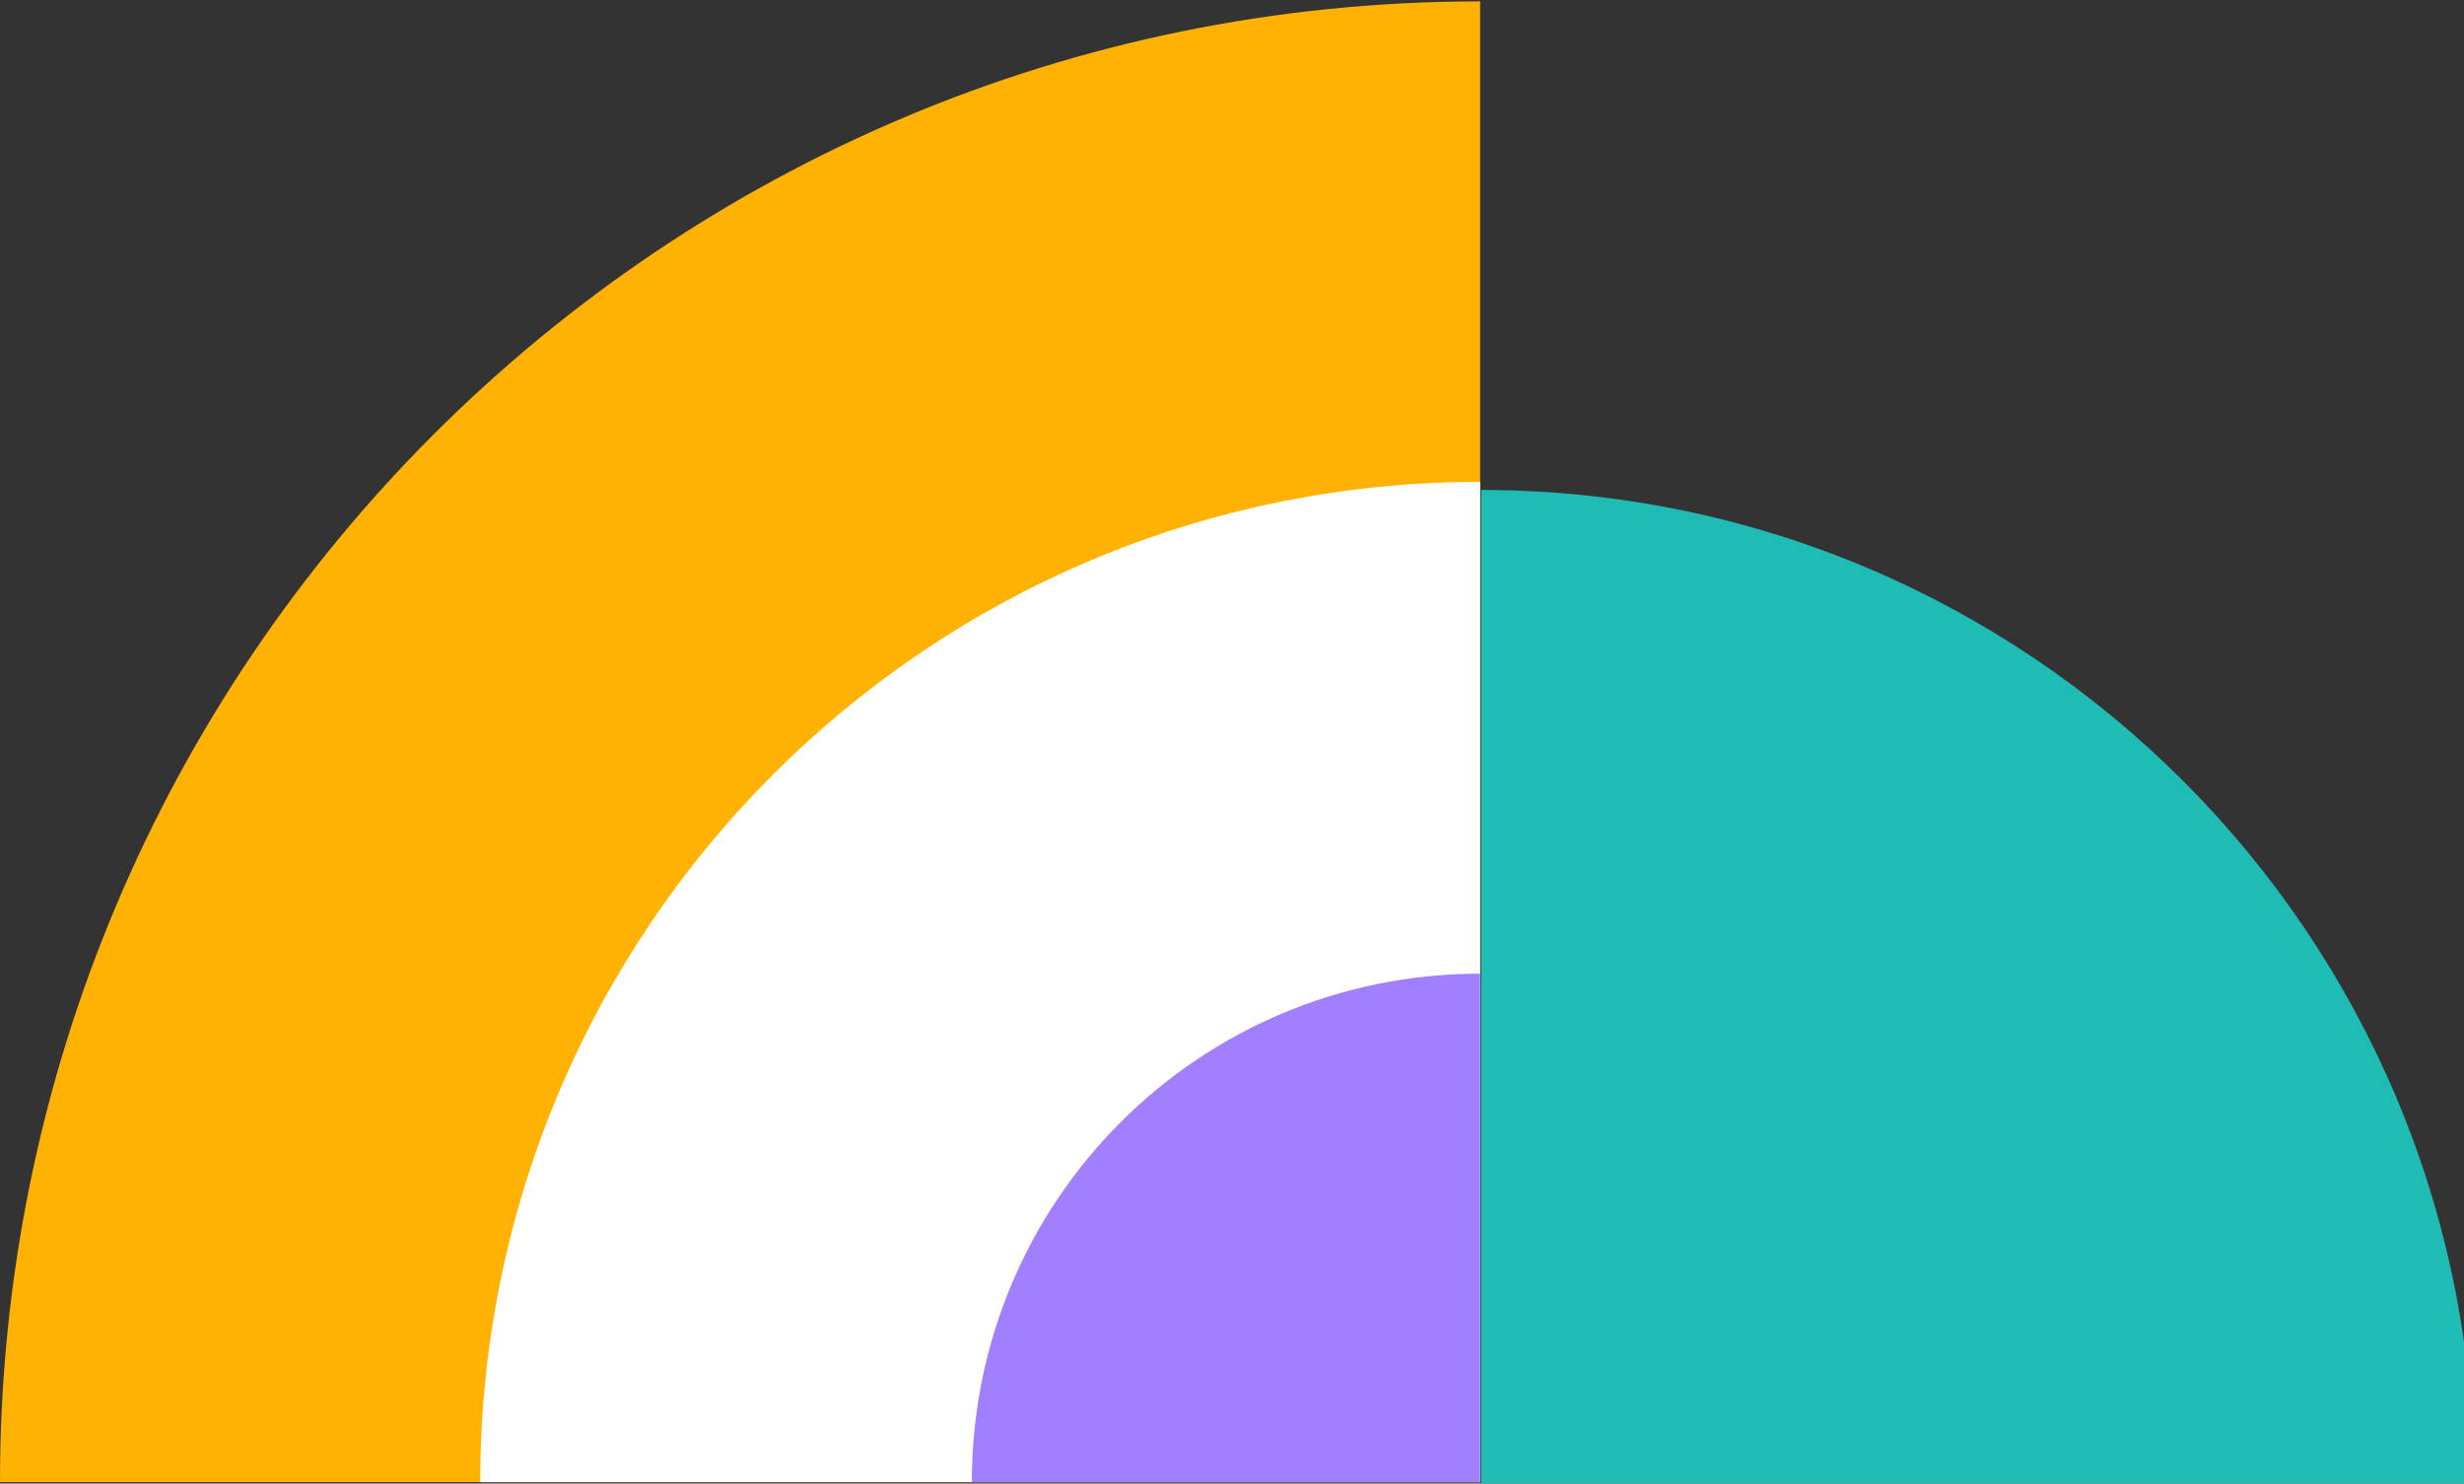 <svg width="181" height="109" viewBox="0 0 181 109" fill="none" xmlns="http://www.w3.org/2000/svg">
<rect x="0" y="0" width="181" height="109" fill="#333333" stroke="none"/>
<path d="M108.803 36C149.076 36 181.736 68.683 181.736 108.982L108.803 108.982L108.803 36Z" fill="#1EBCB4"/>
<path d="M108.726 0.102L108.726 108.901L0 108.901C0 48.753 48.618 0.102 108.726 0.102Z" fill="#FFB201"/>
<path d="M108.726 35.403L108.726 108.901L35.277 108.901C35.277 68.269 68.121 35.403 108.726 35.403Z" fill="white"/>
<path d="M108.727 71.539V108.901L71.39 108.901C71.39 88.217 88.056 71.539 108.727 71.539Z" fill="#A27FFF"/>
</svg>
